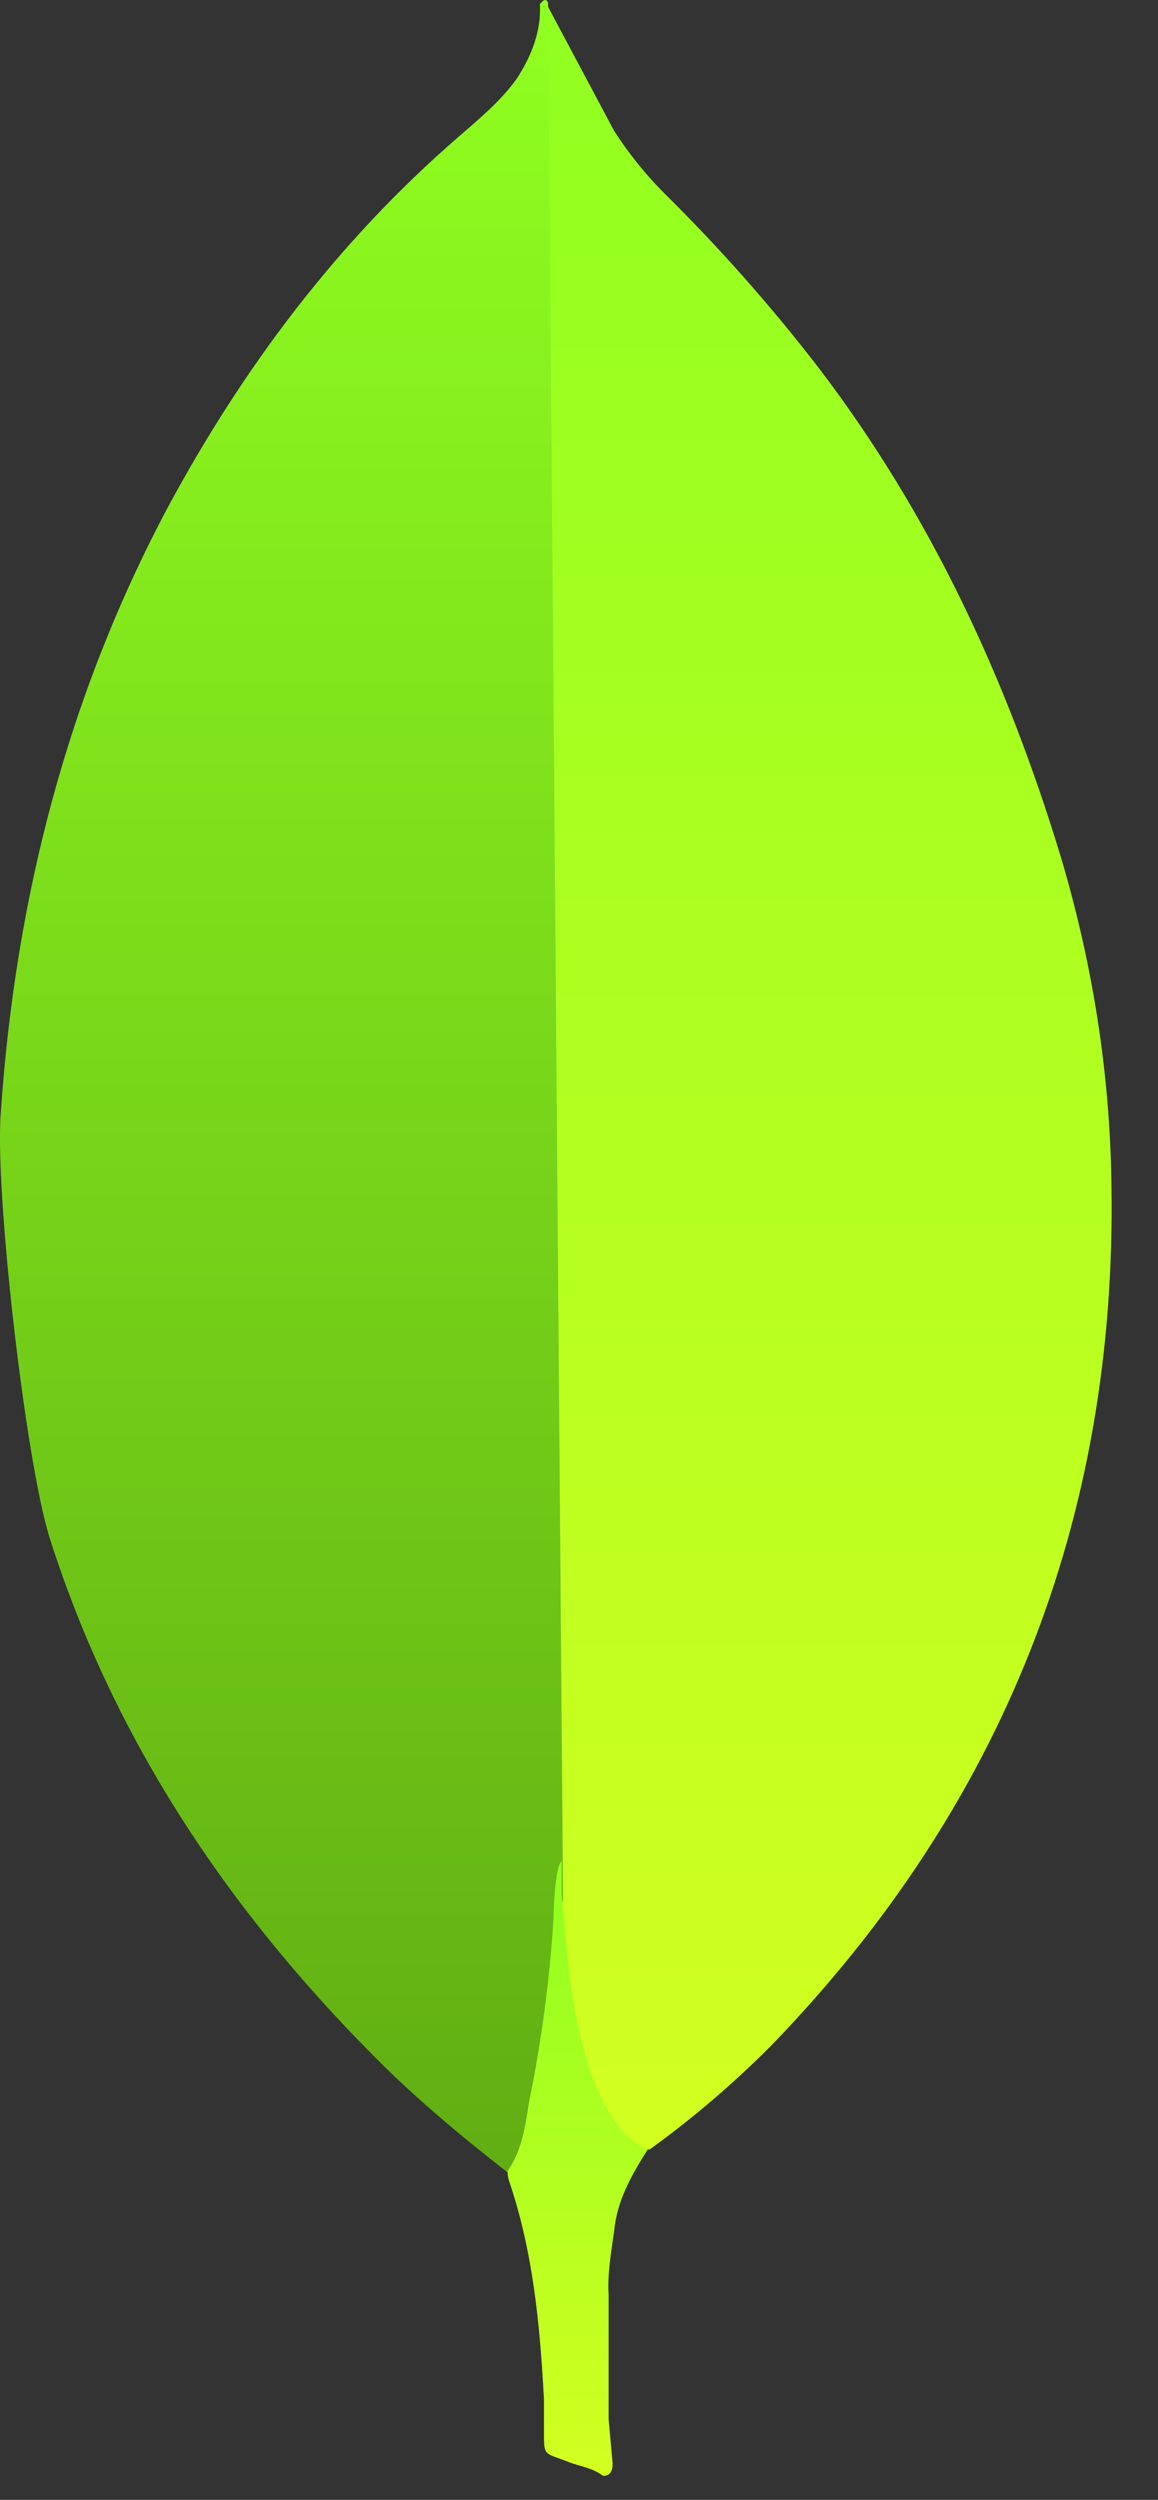 <svg width="19" height="41" viewBox="0 0 19 41" fill="none" xmlns="http://www.w3.org/2000/svg">
<rect x="0" y="0" width="19" height="41" fill="#333333" stroke="none"/>
<path d="M8.992 0.111L10.076 2.146C10.32 2.522 10.584 2.854 10.894 3.164C11.806 4.064 12.655 5.024 13.437 6.039C15.273 8.45 16.512 11.127 17.396 14.022C17.926 15.791 18.214 17.606 18.236 19.44C18.325 24.925 16.444 29.635 12.653 33.55C12.036 34.17 11.37 34.74 10.661 35.252C10.285 35.252 10.108 34.965 9.953 34.699C9.671 34.208 9.483 33.667 9.4 33.107C9.266 32.443 9.179 31.78 9.222 31.095V30.785C9.192 30.719 8.86 0.267 8.992 0.111Z" fill="url(#paint0_linear_261_24)"/>
<path d="M8.992 0.044C8.948 -0.045 8.904 0.022 8.859 0.065C8.881 0.509 8.726 0.905 8.484 1.283C8.217 1.659 7.864 1.947 7.51 2.256C5.544 3.959 3.996 6.016 2.756 8.316C1.107 11.412 0.256 14.73 0.015 18.224C-0.095 19.483 0.414 23.93 0.811 25.212C1.894 28.618 3.841 31.471 6.362 33.948C6.981 34.545 7.644 35.098 8.329 35.629C8.528 35.629 8.55 35.452 8.595 35.32C8.683 35.038 8.749 34.749 8.794 34.457L9.238 31.14L8.992 0.044Z" fill="url(#paint1_linear_261_24)"/>
<path d="M10.076 36.6C10.12 36.093 10.364 35.671 10.629 35.251C10.363 35.141 10.165 34.921 10.01 34.676C9.876 34.445 9.766 34.2 9.68 33.947C9.37 33.018 9.304 32.044 9.216 31.095V30.52C9.105 30.609 9.082 31.36 9.082 31.471C9.018 32.474 8.885 33.472 8.684 34.457C8.618 34.855 8.574 35.252 8.329 35.606C8.329 35.651 8.329 35.695 8.35 35.761C8.749 36.934 8.858 38.128 8.925 39.344V39.789C8.925 40.319 8.904 40.207 9.344 40.385C9.521 40.451 9.719 40.474 9.897 40.606C10.03 40.606 10.052 40.495 10.052 40.407L9.986 39.677V37.642C9.964 37.286 10.03 36.934 10.075 36.601L10.076 36.6Z" fill="url(#paint2_linear_261_24)"/>
<defs>
<linearGradient id="paint0_linear_261_24" x1="13.6" y1="0.111" x2="13.6" y2="35.252" gradientUnits="userSpaceOnUse">
<stop stop-color="#90FF20"/>
<stop offset="1" stop-color="#D2FF20"/>
</linearGradient>
<linearGradient id="paint1_linear_261_24" x1="4.619" y1="0" x2="4.619" y2="35.629" gradientUnits="userSpaceOnUse">
<stop stop-color="#90FF20"/>
<stop offset="1" stop-color="#61AE13"/>
</linearGradient>
<linearGradient id="paint2_linear_261_24" x1="9.479" y1="30.52" x2="9.479" y2="40.606" gradientUnits="userSpaceOnUse">
<stop stop-color="#90FF20"/>
<stop offset="1" stop-color="#D2FF20"/>
</linearGradient>
</defs>
</svg>
